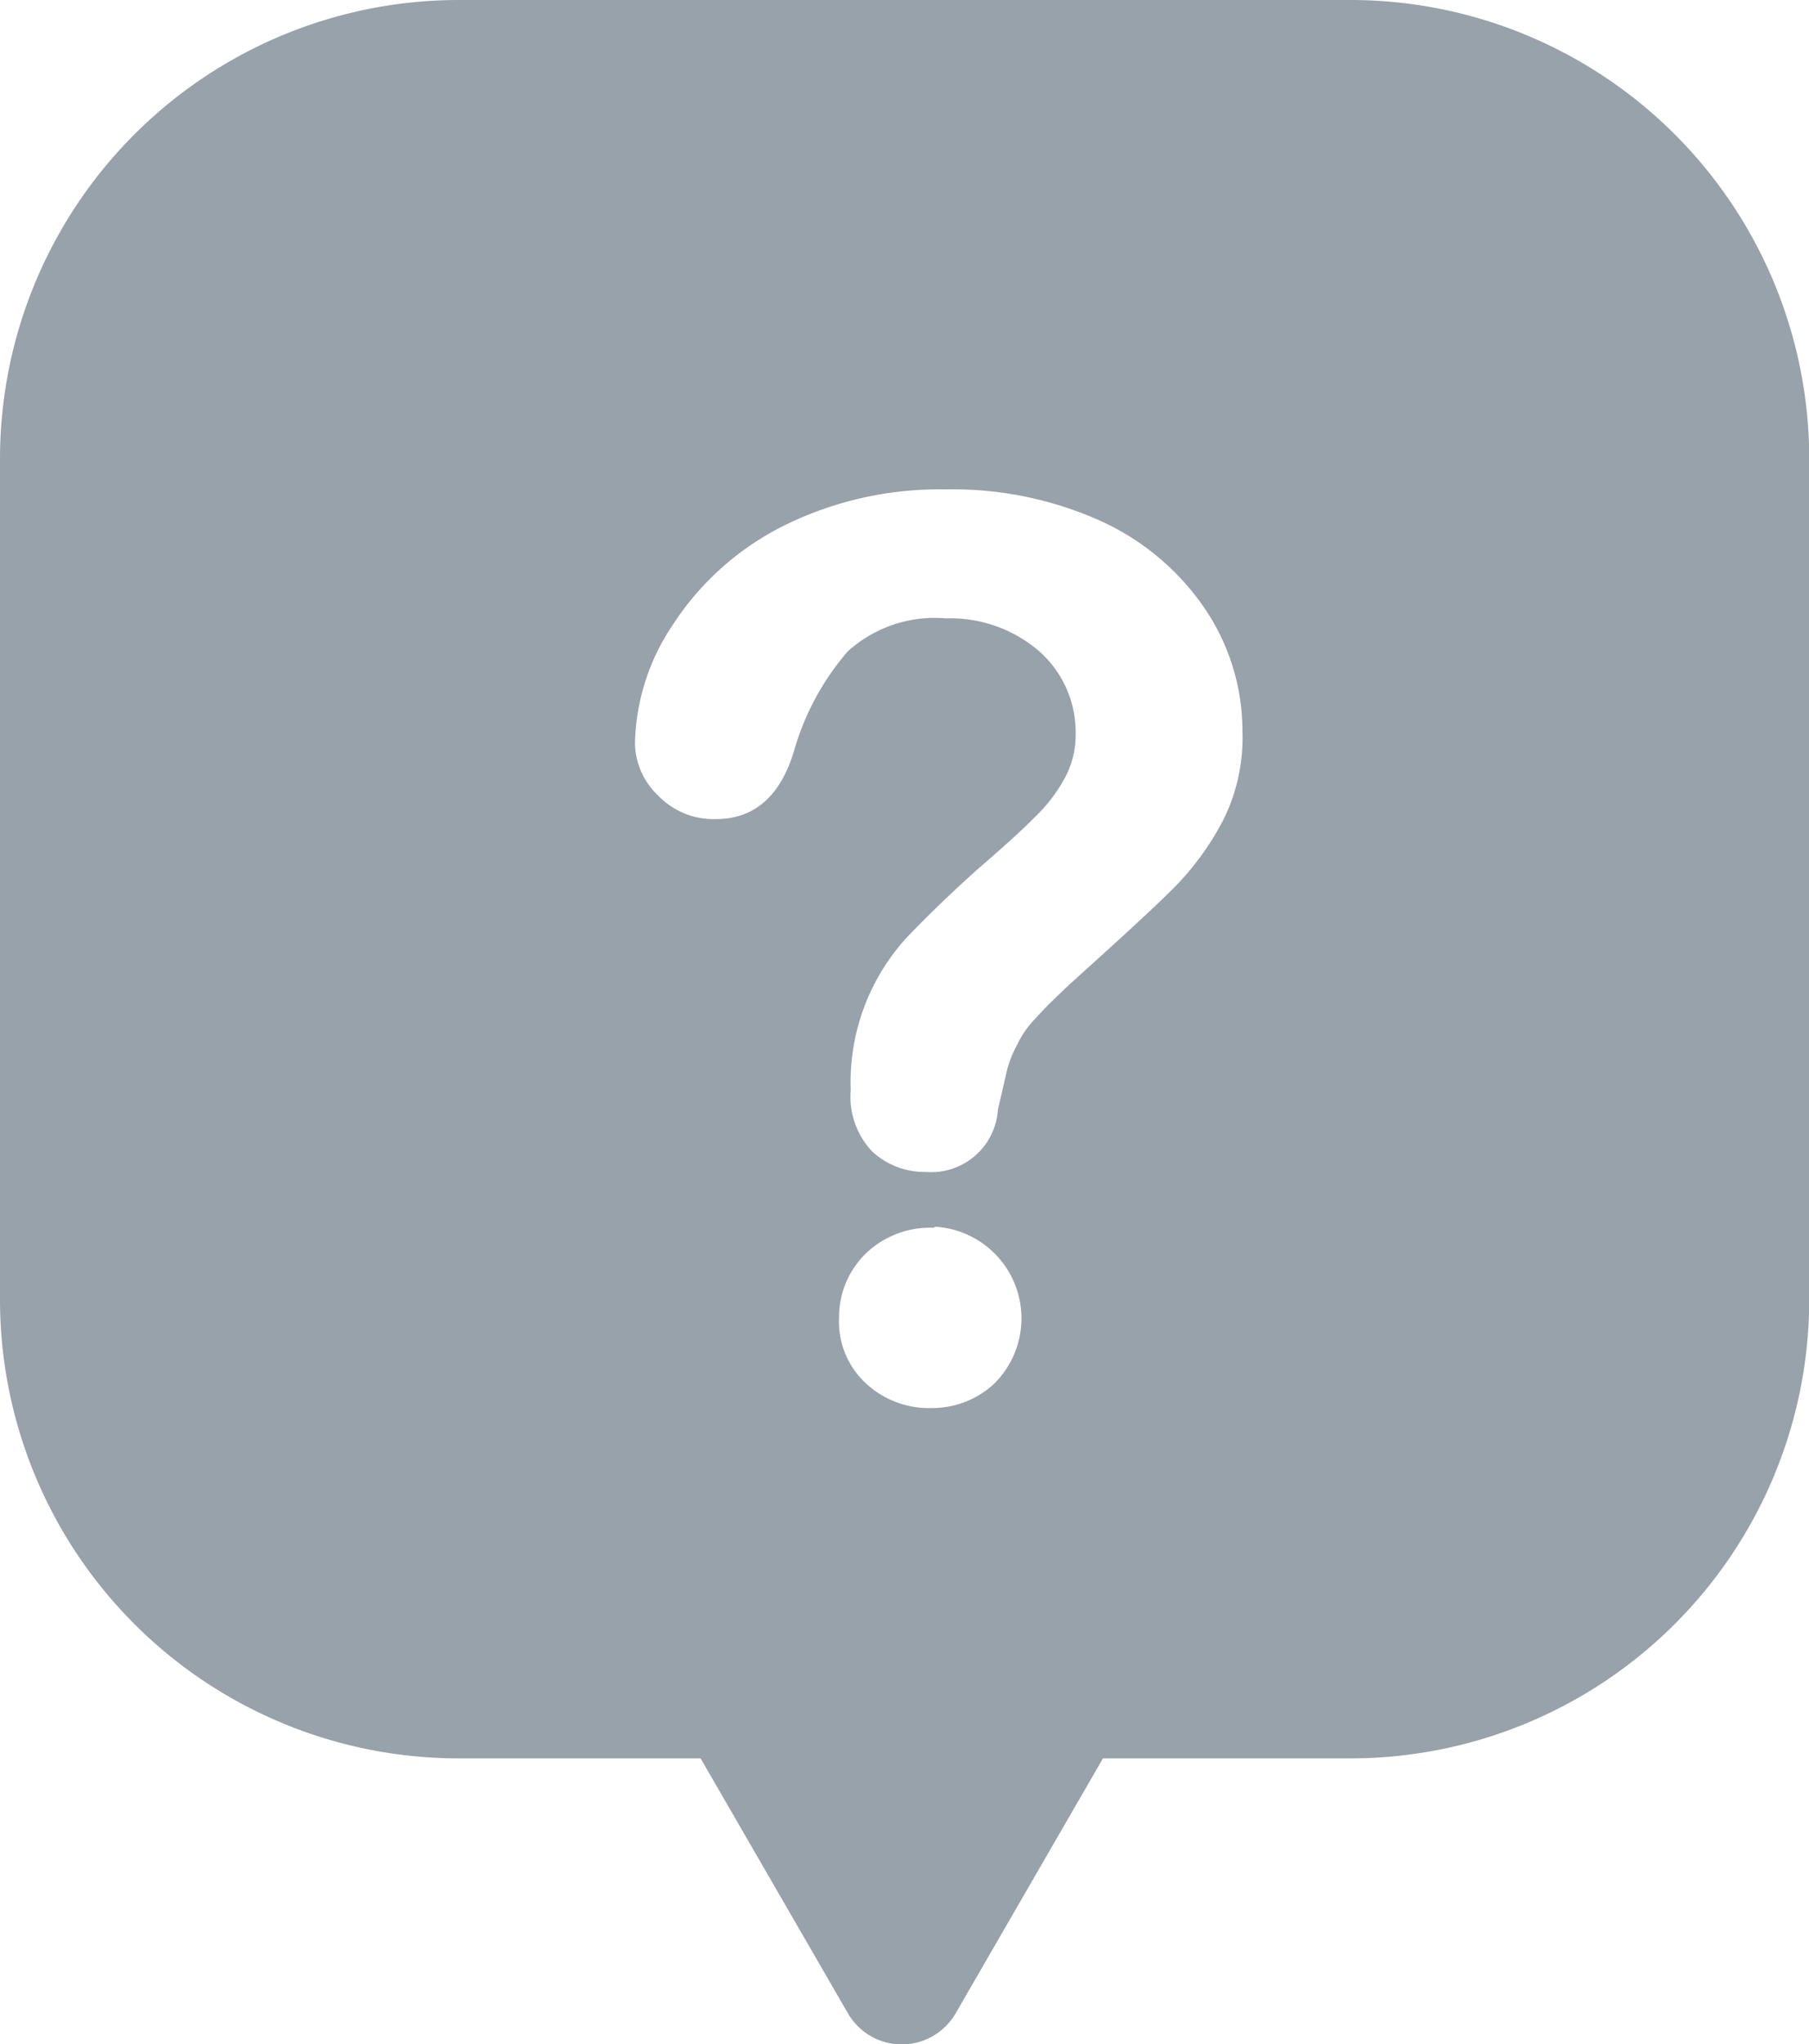 <svg xmlns="http://www.w3.org/2000/svg" width="15.965" height="18.037" viewBox="0 0 15.965 18.037">
  <path id="Path_30" data-name="Path 30" d="M281.462,26.509h-7.868a4.049,4.049,0,0,0-4.048,4.049v7.416a4.048,4.048,0,0,0,4.048,4.049h2.135l1.3,2.249a.549.549,0,0,0,.951,0l1.3-2.249h2.184a4.049,4.049,0,0,0,4.049-4.049V30.558A4.049,4.049,0,0,0,281.462,26.509Zm-4.511,11.623a.782.782,0,0,1,.241-.568.818.818,0,0,1,.585-.223c.009,0,.018,0,.018-.009a.81.81,0,0,1,.525,1.385.8.8,0,0,1-.551.215.814.814,0,0,1-.568-.206A.74.74,0,0,1,276.951,38.132Zm3.382-4.372a2.456,2.456,0,0,1-.439.594c-.172.172-.473.447-.912.843-.1.095-.2.189-.293.293a.855.855,0,0,0-.164.232,1.081,1.081,0,0,0-.086.206c-.017.069-.043.189-.086.37a.59.59,0,0,1-.637.551.676.676,0,0,1-.473-.181.7.7,0,0,1-.189-.542,1.89,1.89,0,0,1,.508-1.36q.3-.31.619-.594c.232-.2.4-.353.5-.456a1.382,1.382,0,0,0,.258-.335.8.8,0,0,0,.1-.4.956.956,0,0,0-.318-.723,1.2,1.2,0,0,0-.826-.293,1.141,1.141,0,0,0-.869.293,2.316,2.316,0,0,0-.473.878c-.12.4-.353.6-.689.6a.678.678,0,0,1-.508-.206.647.647,0,0,1-.206-.465,1.934,1.934,0,0,1,.327-1.033,2.5,2.5,0,0,1,.955-.869,3.091,3.091,0,0,1,1.463-.336,3.173,3.173,0,0,1,1.377.284,2.226,2.226,0,0,1,.912.775,1.928,1.928,0,0,1,.327,1.076A1.628,1.628,0,0,1,280.333,33.761Z" transform="translate(-269.546 -26.509)" fill="#97a2aa"/>
</svg>
